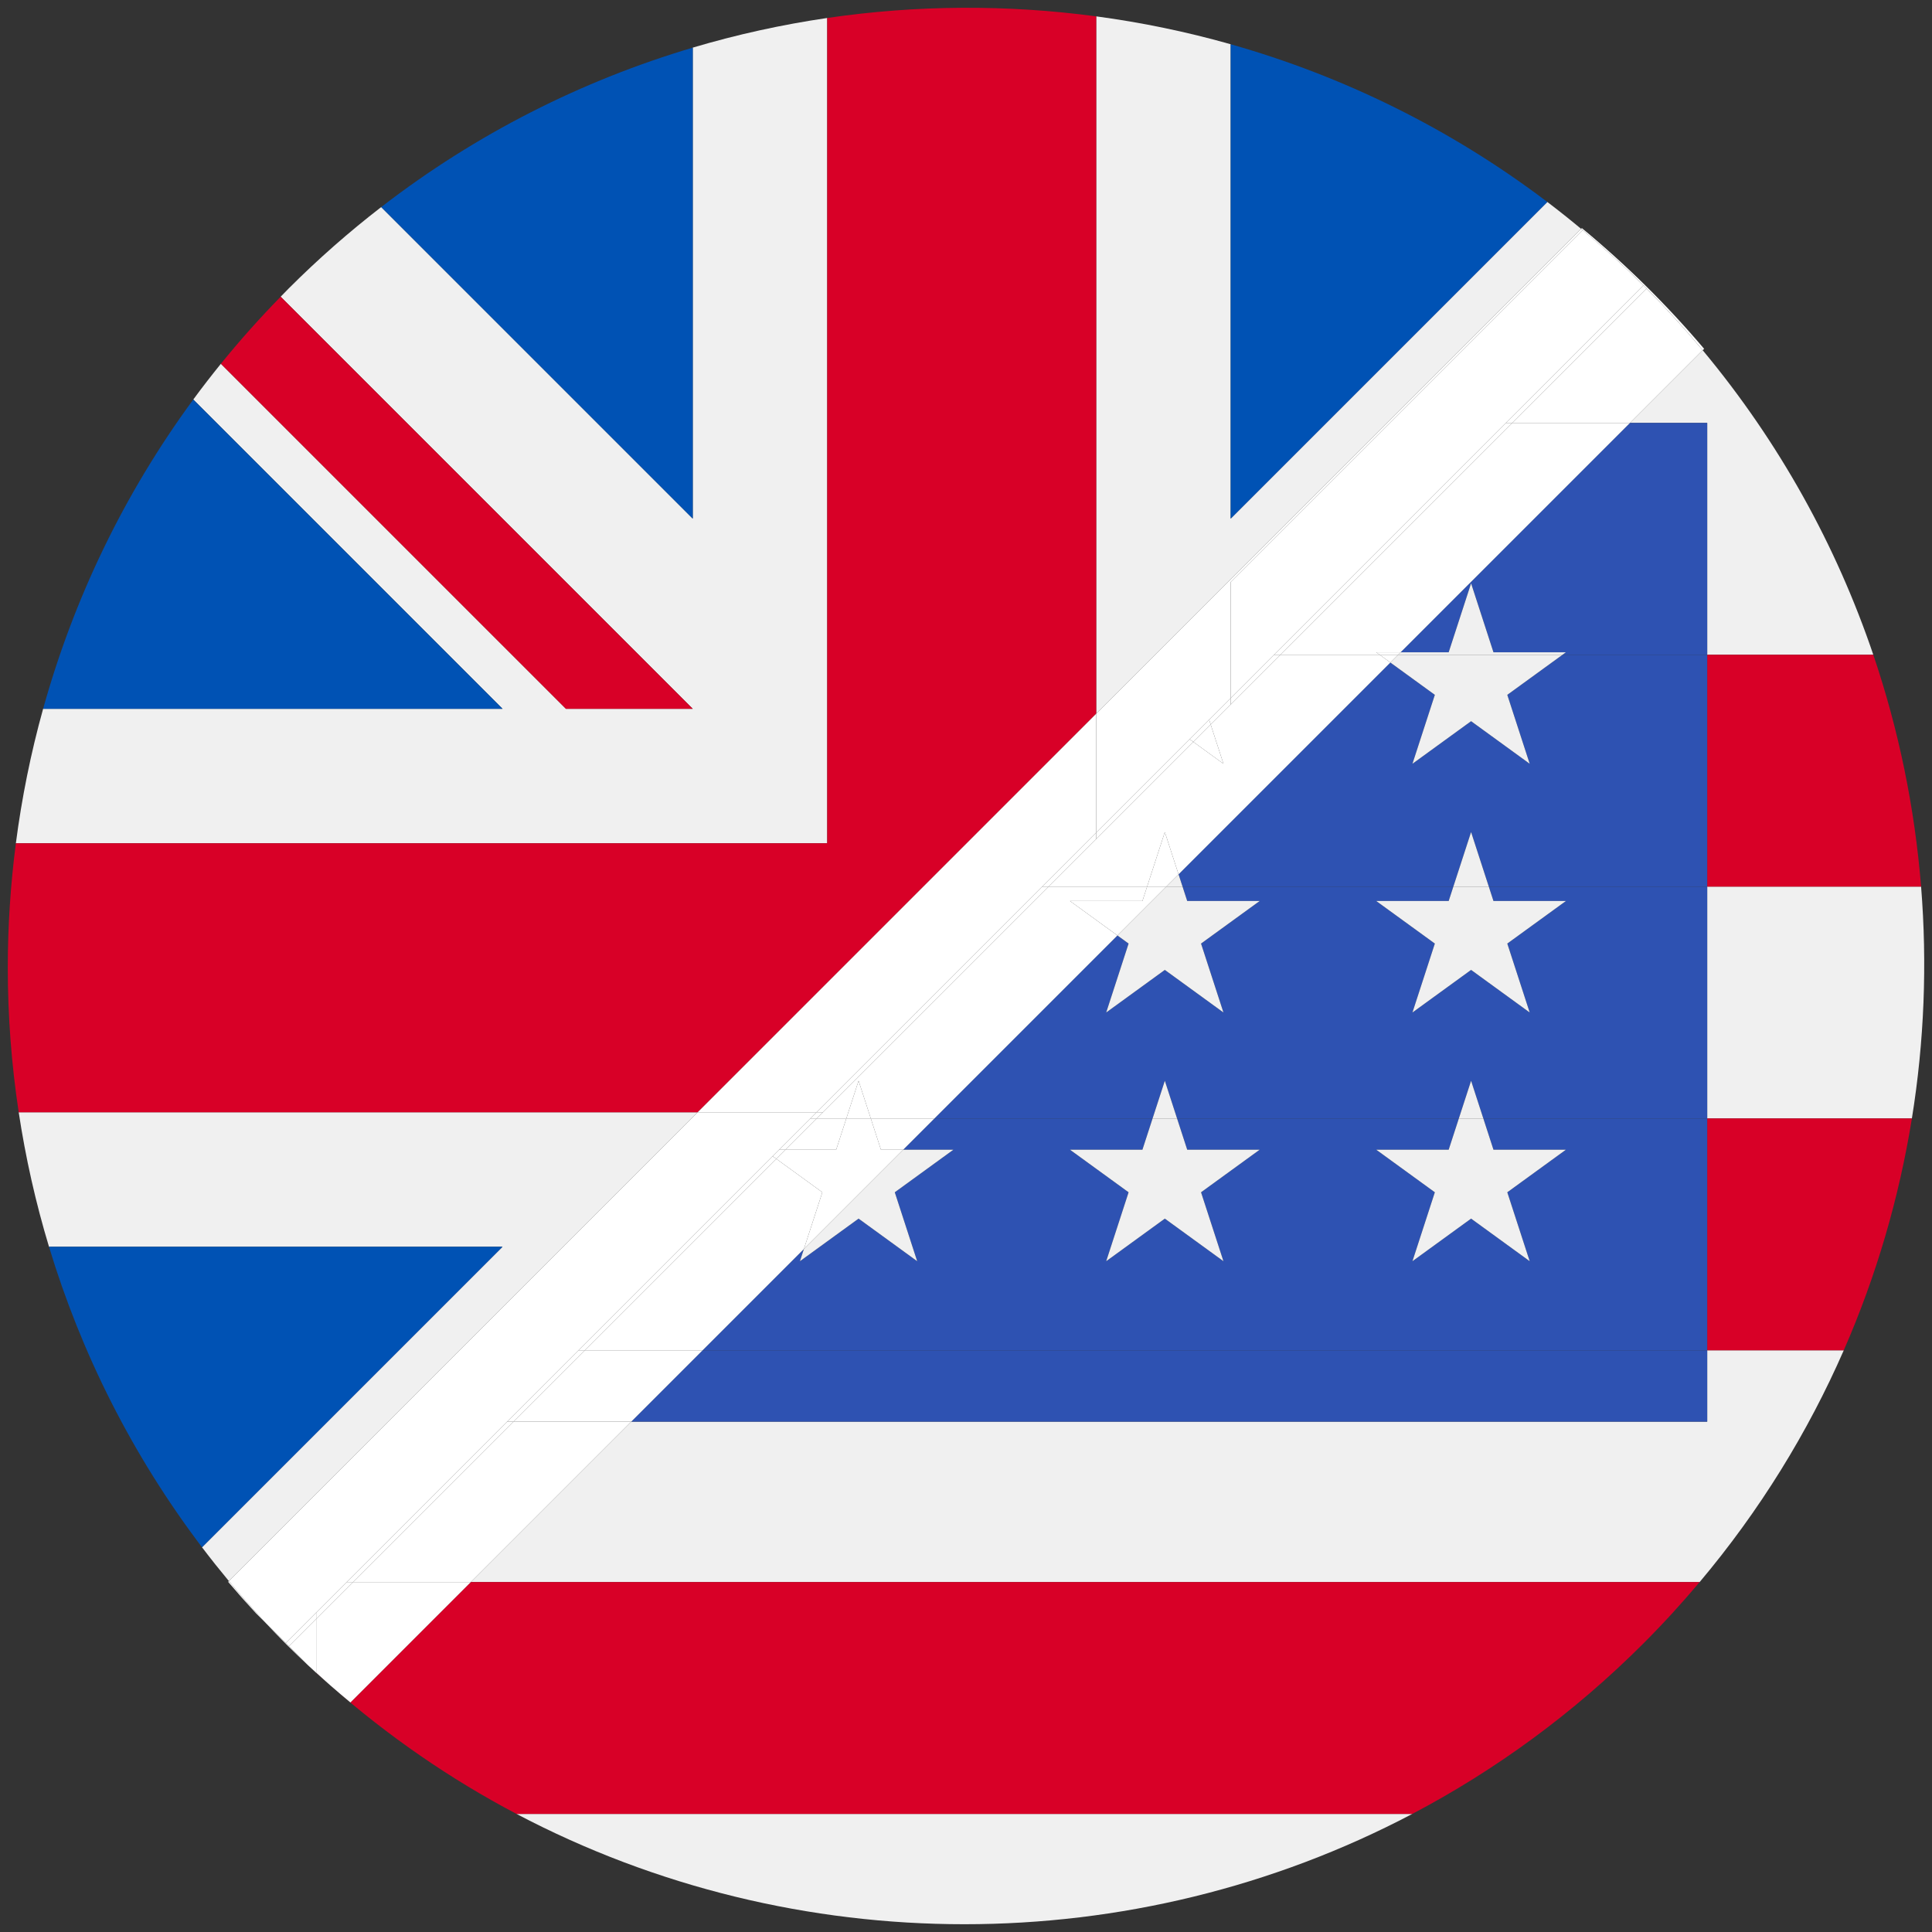 <?xml version="1.0" encoding="iso-8859-1"?>
<!-- Generator: Adobe Illustrator 22.0.1, SVG Export Plug-In . SVG Version: 6.00 Build 0)  -->
<svg version="1.1" id="Layer_1" xmlns="http://www.w3.org/2000/svg" xmlns:xlink="http://www.w3.org/1999/xlink" x="0px" y="0px"
	 viewBox="0 0 438.53 438.53" style="enable-background:new 0 0 438.53 438.53;" xml:space="preserve">
<rect x="0" y="0" width="438.53" height="438.53" fill="#333333" stroke="none"/>
<g id="_x33_">
	<g>
		<path style="fill:#F0F0F0;" d="M358.881,51.938c-2.52-2.096-5.073-4.13-7.663-6.094l-71.873,71.872V10.043
			c-10.039-2.842-20.241-4.952-30.525-6.329V162L358.881,51.938z"/>
		<path style="fill:#F0F0F0;" d="M65.51,373.767l0.009-0.009c-0.147-0.145-0.296-0.286-0.443-0.432
			C65.222,373.473,65.364,373.621,65.51,373.767z"/>
		<path style="fill:#F0F0F0;" d="M60.409,368.487c1.426,1.526,2.883,3.034,4.362,4.528l0.083-0.083L60.409,368.487z"/>
		<path style="fill:#F0F0F0;" d="M4.246,252.466c1.556,10.296,3.848,20.5,6.877,30.528h102.944l-68.212,68.213
			c1.964,2.591,3.999,5.145,6.092,7.666l106.406-106.406H4.246V252.466z"/>
		<path style="fill:#F0F0F0;" d="M187.766,191.412V4.082c-10.292,1.509-20.497,3.75-30.527,6.729v106.904L86.525,47.002
			c-7.303,5.64-14.328,11.805-21.021,18.499c-0.61,0.61-1.2,1.232-1.802,1.848l93.537,93.537v0.001v0.001v-0.001h-28.78
			L50.14,82.569c-2.161,2.668-4.256,5.373-6.272,8.118l70.202,70.202H9.787c-2.792,10.042-4.853,20.244-6.185,30.524
			L187.766,191.412L187.766,191.412z"/>
		<path style="fill:#0052B4;" d="M43.868,90.687c-15.827,21.549-27.179,45.381-34.081,70.202H114.07L43.868,90.687z"/>
		<path style="fill:#0052B4;" d="M11.123,282.994c7.3,24.167,18.88,47.302,34.733,68.213l68.212-68.213L11.123,282.994
			L11.123,282.994z"/>
		<path style="fill:#0052B4;" d="M351.218,45.844c-21.963-16.653-46.383-28.586-71.873-35.801v107.673L351.218,45.844z"/>
		<path style="fill:#0052B4;" d="M157.239,10.812c-25.109,7.457-49.128,19.52-70.714,36.191l70.714,70.714V10.812z"/>
		<path style="fill:#D80027;" d="M248.819,162V3.714C228.561,1,207.995,1.117,187.766,4.082v187.33v0.001H3.602
			c-1.213,9.363-1.835,18.788-1.836,28.215c0,10.981,0.835,21.96,2.48,32.839h154.108L248.819,162z"/>
		<path style="fill:#D80027;" d="M157.239,160.887L157.239,160.887L63.702,67.349c-4.796,4.909-9.323,9.985-13.562,15.22
			l78.319,78.319h28.78V160.887z"/>
		<path style="fill:#F0F0F0;" d="M387.506,322.689H143.285l-36.42,36.42h278.92c13.642-16.211,24.554-33.952,32.72-52.619h-30.999
			L387.506,322.689L387.506,322.689z"/>
		<path style="fill:#F0F0F0;" d="M387.506,96.001v52.619h37.7c-8.367-24.694-21.277-48.174-38.727-69.125l-16.506,16.506
			C369.973,96.001,387.506,96.001,387.506,96.001z"/>
		<path style="fill:#F0F0F0;" d="M436.054,201.239h-48.548v52.632h46.459C436.772,236.465,437.467,218.783,436.054,201.239z"/>
		<path style="fill:#F0F0F0;" d="M64.764,373.021c0.103,0.103,0.209,0.202,0.313,0.305c-0.103-0.103-0.203-0.208-0.306-0.311
			L64.764,373.021z"/>
		<path style="fill:#F0F0F0;" d="M65.52,373.758c1.359,1.344,2.734,2.661,4.12,3.96l-4.04-4.04L65.52,373.758z"/>
		<path style="fill:#F0F0F0;" d="M70.712,378.719c0.352,0.326,0.7,0.66,1.054,0.984v-0.034
			C71.416,379.351,71.06,379.039,70.712,378.719z"/>
		<path style="fill:#F0F0F0;" d="M64.854,372.932l-0.083,0.083c0.102,0.104,0.203,0.208,0.306,0.311
			c0.146,0.146,0.296,0.287,0.443,0.432l0.08-0.08L64.854,372.932z"/>
		<path style="fill:#F0F0F0;" d="M218.904,436.766c34.977-0.004,69.96-8.352,101.66-25.038H117.24
			C148.94,428.417,183.919,436.766,218.904,436.766z"/>
		<path style="fill:#D80027;" d="M387.506,201.239h48.548c-1.436-17.831-5.052-35.514-10.848-52.619h-37.7V201.239z"/>
		<path style="fill:#D80027;" d="M387.506,306.49h30.999c7.409-16.936,12.559-34.629,15.46-52.619h-46.459L387.506,306.49
			L387.506,306.49z"/>
		<path style="fill:#D80027;" d="M71.766,379.703c0.733,0.671,1.483,1.311,2.223,1.971c-0.748-0.661-1.484-1.334-2.223-2.004
			V379.703z"/>
		<path style="fill:#D80027;" d="M79.541,386.433c-1.533-1.265-3.043-2.555-4.539-3.861c13.13,11.558,27.311,21.298,42.237,29.156
			h203.325c18.886-9.941,36.607-22.838,52.466-38.7c4.494-4.493,8.735-9.144,12.754-13.919h-278.92L79.541,386.433z"/>
		<polygon style="fill:#2E52B2;" points="328.826,148.054 333.911,132.409 338.989,148.054 355.437,148.054 354.658,148.62 
			387.506,148.62 387.506,96.001 369.973,96.001 317.92,148.054 		"/>
		<polygon style="fill:#2E52B2;" points="143.285,322.689 387.506,322.689 387.506,306.49 159.484,306.49 		"/>
		<polygon style="fill:#2E52B2;" points="338.989,204.509 355.437,204.509 342.128,214.172 347.213,229.815 333.911,220.151 
			320.602,229.815 325.686,214.172 312.379,204.509 328.826,204.509 329.889,201.239 268.413,201.239 269.475,204.509 
			285.923,204.509 272.614,214.172 277.699,229.815 264.396,220.151 251.089,229.815 256.172,214.172 253.64,212.334 
			212.103,253.871 261.616,253.871 264.396,245.319 267.172,253.871 331.131,253.871 333.911,245.319 336.688,253.871 
			387.506,253.871 387.506,201.239 337.928,201.239 		"/>
		<polygon style="fill:#2E52B2;" points="354.658,148.62 342.128,157.719 347.213,173.361 333.911,163.697 320.602,173.361 
			325.686,157.719 315.589,150.385 267.512,198.462 268.413,201.239 329.889,201.239 333.911,188.865 337.928,201.239 
			387.506,201.239 387.506,148.62 		"/>
		<polygon style="fill:#2E52B2;" points="338.989,260.962 355.437,260.962 342.128,270.627 347.213,286.269 333.911,276.605 
			320.602,286.269 325.686,270.627 312.379,260.962 328.826,260.962 331.131,253.871 267.172,253.871 269.475,260.962 
			285.923,260.962 272.614,270.627 277.699,286.269 264.396,276.605 251.089,286.269 256.172,270.627 242.864,260.962 
			259.312,260.962 261.616,253.871 212.103,253.871 205.012,260.962 216.408,260.962 203.099,270.627 208.183,286.269 
			194.882,276.605 181.573,286.269 182.473,283.501 159.484,306.49 387.506,306.49 387.506,253.871 336.688,253.871 		"/>
		<polygon style="fill:#F0F0F0;" points="181.573,286.269 194.882,276.605 208.183,286.269 203.099,270.627 216.408,260.962 
			205.012,260.962 182.473,283.501 		"/>
		<polygon style="fill:#F0F0F0;" points="253.64,212.334 256.172,214.172 251.089,229.815 264.396,220.151 277.699,229.815 
			272.614,214.172 285.923,204.509 269.475,204.509 268.413,201.239 264.735,201.239 		"/>
		<polygon style="fill:#F0F0F0;" points="268.413,201.239 267.512,198.462 264.735,201.239 		"/>
		<polygon style="fill:#F0F0F0;" points="264.396,245.319 261.616,253.871 267.172,253.871 		"/>
		<polygon style="fill:#F0F0F0;" points="242.864,260.962 256.172,270.627 251.089,286.269 264.396,276.605 277.699,286.269 
			272.614,270.627 285.923,260.962 269.475,260.962 267.172,253.871 261.616,253.871 259.312,260.962 		"/>
		<polygon style="fill:#F0F0F0;" points="333.911,245.319 331.131,253.871 336.688,253.871 		"/>
		<polygon style="fill:#F0F0F0;" points="312.379,260.962 325.686,270.627 320.602,286.269 333.911,276.605 347.213,286.269 
			342.128,270.627 355.437,260.962 338.989,260.962 336.688,253.871 331.131,253.871 328.826,260.962 		"/>
		<polygon style="fill:#F0F0F0;" points="312.379,204.509 325.686,214.172 320.602,229.815 333.911,220.151 347.213,229.815 
			342.128,214.172 355.437,204.509 338.989,204.509 337.928,201.239 329.889,201.239 328.826,204.509 		"/>
		<polygon style="fill:#F0F0F0;" points="333.911,188.865 329.889,201.239 337.928,201.239 		"/>
		<polygon style="fill:#F0F0F0;" points="338.989,148.054 333.911,132.409 328.826,148.054 317.92,148.054 317.354,148.62 
			354.658,148.62 355.437,148.054 		"/>
		<polygon style="fill:#F0F0F0;" points="315.589,150.385 325.686,157.719 320.602,173.361 333.911,163.697 347.213,173.361 
			342.128,157.719 354.658,148.62 317.354,148.62 		"/>
		<path style="fill:#FFFFFF;" d="M51.778,359.042c2.055,2.421,4.158,4.8,6.315,7.13l2.316,2.316
			c-2.933-3.139-5.75-6.347-8.462-9.614L51.778,359.042z"/>
		<path style="fill:#FFFFFF;" d="M373.022,64.764l0.009-0.009c0.111,0.111,0.217,0.226,0.328,0.337
			c0.138,0.138,0.28,0.27,0.418,0.409l-0.011,0.011c4.476,4.518,8.715,9.183,12.713,13.983l0.325-0.325
			c-8.418-9.927-17.705-19.102-27.756-27.399l-0.167,0.167c0.115,0.096,0.233,0.188,0.348,0.284
			C363.96,56.173,368.564,60.351,373.022,64.764z"/>
		<path style="fill:#FFFFFF;" d="M75.002,382.572c-0.339-0.298-0.676-0.598-1.013-0.898
			C74.327,381.972,74.662,382.275,75.002,382.572z"/>
		<path style="fill:#FFFFFF;" d="M69.986,378.064c0.239,0.221,0.486,0.434,0.726,0.654c-0.358-0.332-0.715-0.666-1.072-1.001
			L69.986,378.064z"/>
		<path style="fill:#FFFFFF;" d="M248.819,188.966l21.191-21.191l4.432-4.432l4.903-4.903v-26.333l79.884-79.885
			c-0.115-0.096-0.233-0.188-0.348-0.284L248.819,162V188.966z"/>
		<path style="fill:#FFFFFF;" d="M71.766,366.02l2.326-2.326l0,0l4.585-4.585l36.42-36.42l16.199-16.199l44.067-44.067l1.462-1.462
			l7.091-7.091l1.405-1.405h-26.966L51.947,358.873c2.712,3.267,5.529,6.475,8.462,9.614l4.445,4.445L71.766,366.02z"/>
		<polygon style="fill:#FFFFFF;" points="208.131,229.655 236.547,201.239 248.819,188.966 248.819,162 158.353,252.466 
			185.319,252.466 208.06,229.726 		"/>
		<path style="fill:#FFFFFF;" d="M373.776,65.501c-0.138-0.138-0.28-0.271-0.418-0.409c0.138,0.138,0.27,0.281,0.407,0.419
			L373.776,65.501z"/>
		<path style="fill:#FFFFFF;" d="M341.784,96.001l21.932-21.932l9.306-9.306c-4.458-4.413-9.062-8.591-13.792-12.541l-79.884,79.885
			v26.333l9.82-9.82L341.784,96.001z"/>
		<polygon style="fill:#FFFFFF;" points="80.169,359.109 106.865,359.109 143.285,322.689 116.589,322.689 		"/>
		<polygon style="fill:#FFFFFF;" points="115.097,322.689 78.677,359.109 80.169,359.109 116.589,322.689 		"/>
		<path style="fill:#FFFFFF;" d="M364.462,74.816l-21.186,21.186h26.696l16.506-16.506c-3.998-4.8-8.238-9.465-12.713-13.983
			L364.462,74.816z"/>
		<path style="fill:#FFFFFF;" d="M373.031,64.755l-0.009,0.009c0.112,0.11,0.225,0.218,0.336,0.329
			C373.247,64.981,373.142,64.866,373.031,64.755z"/>
		<path style="fill:#FFFFFF;" d="M341.784,96.001h1.492l21.186-21.186l9.304-9.304c-0.137-0.139-0.269-0.281-0.407-0.419
			c-0.111-0.111-0.225-0.218-0.336-0.329l-9.306,9.306L341.784,96.001z"/>
		<path style="fill:#FFFFFF;" d="M71.766,367.512l-6.166,6.166l4.04,4.04c0.357,0.334,0.714,0.669,1.072,1.001
			c0.348,0.32,0.704,0.633,1.054,0.951V367.512z"/>
		<polygon style="fill:#FFFFFF;" points="64.854,372.932 65.6,373.678 71.766,367.512 71.766,366.02 		"/>
		<path style="fill:#FFFFFF;" d="M106.865,359.109H80.169l-5.331,5.331l0,0l-3.072,3.072v12.157
			c0.739,0.671,1.475,1.343,2.223,2.004c0.337,0.3,0.675,0.6,1.013,0.898c1.496,1.306,3.006,2.597,4.539,3.861L106.865,359.109z"/>
		<polygon style="fill:#FFFFFF;" points="74.092,363.694 74.092,363.694 71.766,366.02 71.766,367.512 74.838,364.44 74.838,364.44 
			80.169,359.109 78.677,359.109 		"/>
		<polygon style="fill:#FFFFFF;" points="313.159,148.62 312.379,148.054 317.92,148.054 369.973,96.001 343.276,96.001 
			290.657,148.62 		"/>
		<polygon style="fill:#FFFFFF;" points="289.165,148.62 290.657,148.62 343.276,96.001 341.784,96.001 		"/>
		<polygon style="fill:#FFFFFF;" points="132.788,306.49 116.589,322.689 143.285,322.689 159.484,306.49 		"/>
		<polygon style="fill:#FFFFFF;" points="132.788,306.49 131.295,306.49 115.097,322.689 116.589,322.689 		"/>
		<polygon style="fill:#FFFFFF;" points="259.312,204.509 260.374,201.239 238.039,201.239 186.811,252.466 185.406,253.871 
			192.102,253.871 194.882,245.319 197.658,253.871 212.103,253.871 253.64,212.334 242.864,204.509 		"/>
		<polygon style="fill:#FFFFFF;" points="186.811,252.466 185.319,252.466 183.914,253.871 185.406,253.871 		"/>
		<polygon style="fill:#FFFFFF;" points="238.039,201.239 236.547,201.239 208.131,229.655 208.183,229.815 208.06,229.726 
			185.319,252.466 186.811,252.466 		"/>
		<polygon style="fill:#FFFFFF;" points="290.657,148.62 279.346,159.932 274.808,164.47 277.699,173.361 270.874,168.404 
			248.819,190.458 238.039,201.239 260.374,201.239 264.396,188.865 267.512,198.462 315.589,150.385 313.159,148.62 		"/>
		<polygon style="fill:#FFFFFF;" points="270.874,168.404 270.01,167.776 248.819,188.966 248.819,190.458 		"/>
		<polygon style="fill:#FFFFFF;" points="279.346,159.932 279.346,158.44 274.442,163.344 274.808,164.47 		"/>
		<polygon style="fill:#FFFFFF;" points="238.039,201.239 248.819,190.458 248.819,188.966 236.547,201.239 		"/>
		<polygon style="fill:#FFFFFF;" points="290.657,148.62 289.165,148.62 279.346,158.44 279.346,159.932 		"/>
		<polygon style="fill:#FFFFFF;" points="192.102,253.871 185.406,253.871 178.316,260.962 189.797,260.962 		"/>
		<polygon style="fill:#FFFFFF;" points="185.406,253.871 183.914,253.871 176.824,260.962 178.316,260.962 		"/>
		<polygon style="fill:#FFFFFF;" points="176.226,263.051 132.788,306.49 159.484,306.49 182.473,283.501 186.658,270.627 		"/>
		<polygon style="fill:#FFFFFF;" points="199.959,260.962 205.012,260.962 212.103,253.871 197.658,253.871 		"/>
		<polygon style="fill:#FFFFFF;" points="176.226,263.051 175.362,262.424 131.295,306.49 132.788,306.49 		"/>
		<polygon style="fill:#FFFFFF;" points="208.183,229.815 208.131,229.655 208.06,229.726 		"/>
		<polygon style="fill:#FFFFFF;" points="194.882,245.319 192.102,253.871 197.658,253.871 		"/>
		<polygon style="fill:#FFFFFF;" points="197.658,253.871 192.102,253.871 189.797,260.962 178.316,260.962 176.226,263.051 
			186.658,270.627 182.473,283.501 205.012,260.962 199.959,260.962 		"/>
		<polygon style="fill:#FFFFFF;" points="178.316,260.962 176.824,260.962 175.362,262.424 176.226,263.051 		"/>
		<polygon style="fill:#FFFFFF;" points="260.374,201.239 259.312,204.509 242.864,204.509 253.64,212.334 264.735,201.239 		"/>
		<polygon style="fill:#FFFFFF;" points="260.374,201.239 264.735,201.239 267.512,198.462 264.396,188.865 		"/>
		<polygon style="fill:#FFFFFF;" points="274.808,164.47 270.874,168.404 277.699,173.361 		"/>
		<polygon style="fill:#FFFFFF;" points="274.808,164.47 274.442,163.344 270.01,167.776 270.874,168.404 		"/>
		<polygon style="fill:#FFFFFF;" points="317.92,148.054 312.379,148.054 313.159,148.62 317.354,148.62 		"/>
		<polygon style="fill:#FFFFFF;" points="313.159,148.62 315.589,150.385 317.354,148.62 		"/>
	</g>
</g>
</svg>
